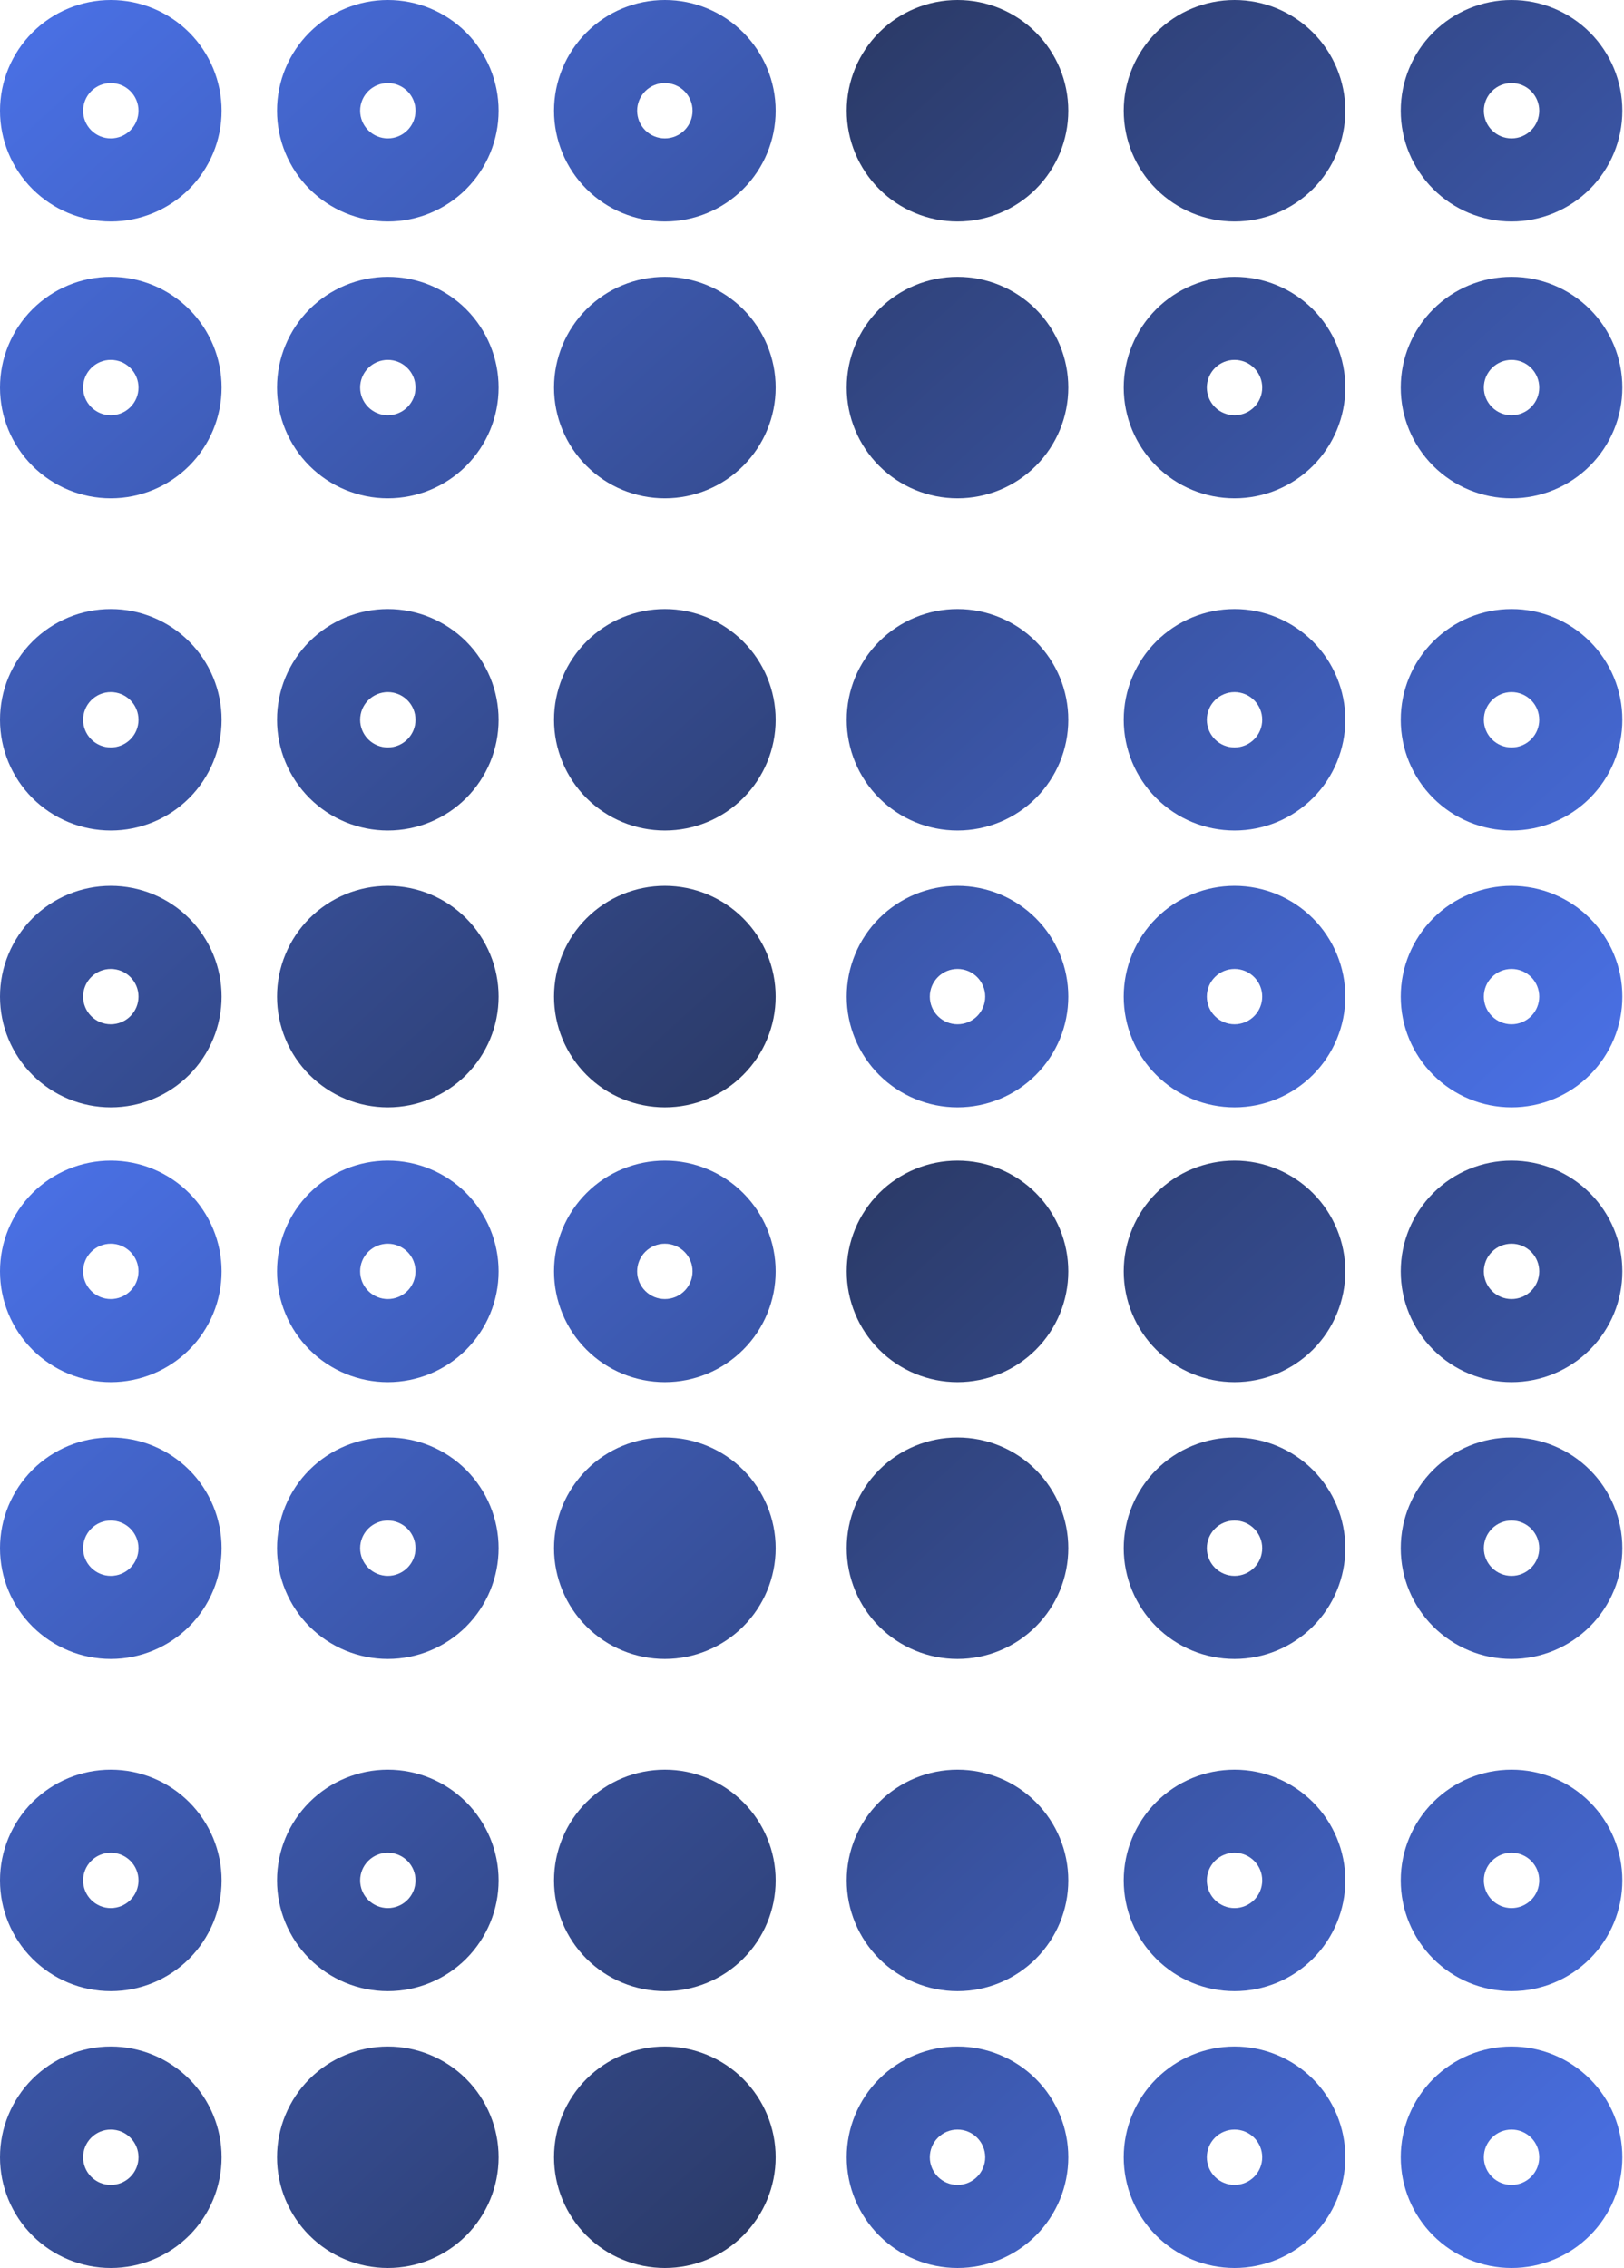<svg width="111" height="155" viewBox="0 0 111 155" fill="none" xmlns="http://www.w3.org/2000/svg">
<path d="M65.446 0C63.437 0 61.511 0.797 60.09 2.217C58.67 3.636 57.872 5.561 57.872 7.568C57.872 9.575 58.67 11.5 60.09 12.919C61.511 14.338 63.437 15.136 65.446 15.136C67.454 15.136 69.381 14.338 70.801 12.919C72.222 11.5 73.019 9.575 73.019 7.568C73.019 5.561 72.222 3.636 70.801 2.217C69.381 0.797 67.454 0 65.446 0ZM86.273 26.488C86.273 26.989 86.074 27.471 85.719 27.825C85.364 28.18 84.882 28.38 84.38 28.38C83.878 28.38 83.396 28.18 83.041 27.825C82.686 27.471 82.487 26.989 82.487 26.488C82.487 25.986 82.686 25.505 83.041 25.15C83.396 24.795 83.878 24.596 84.38 24.596C84.882 24.596 85.364 24.795 85.719 25.15C86.074 25.505 86.273 25.986 86.273 26.488ZM76.806 26.488C76.806 28.495 77.604 30.42 79.025 31.839C80.445 33.258 82.371 34.056 84.38 34.056C86.389 34.056 88.315 33.258 89.735 31.839C91.156 30.42 91.954 28.495 91.954 26.488C91.954 24.48 91.156 22.555 89.735 21.136C88.315 19.717 86.389 18.92 84.38 18.92C82.371 18.92 80.445 19.717 79.025 21.136C77.604 22.555 76.806 24.48 76.806 26.488ZM103.314 9.46C102.812 9.46 102.33 9.261 101.975 8.906C101.62 8.551 101.421 8.07 101.421 7.568C101.421 7.066 101.62 6.585 101.975 6.23C102.33 5.875 102.812 5.676 103.314 5.676C103.816 5.676 104.298 5.875 104.653 6.23C105.008 6.585 105.207 7.066 105.207 7.568C105.207 8.07 105.008 8.551 104.653 8.906C104.298 9.261 103.816 9.46 103.314 9.46ZM103.314 0C101.305 0 99.379 0.797 97.959 2.217C96.538 3.636 95.74 5.561 95.74 7.568C95.74 9.575 96.538 11.5 97.959 12.919C99.379 14.338 101.305 15.136 103.314 15.136C105.323 15.136 107.249 14.338 108.669 12.919C110.09 11.5 110.888 9.575 110.888 7.568C110.888 5.561 110.09 3.636 108.669 2.217C107.249 0.797 105.323 0 103.314 0ZM103.314 28.38C102.812 28.38 102.33 28.18 101.975 27.825C101.62 27.471 101.421 26.989 101.421 26.488C101.421 25.986 101.62 25.505 101.975 25.15C102.33 24.795 102.812 24.596 103.314 24.596C103.816 24.596 104.298 24.795 104.653 25.15C105.008 25.505 105.207 25.986 105.207 26.488C105.207 26.989 105.008 27.471 104.653 27.825C104.298 28.18 103.816 28.38 103.314 28.38ZM103.314 18.92C101.305 18.92 99.379 19.717 97.959 21.136C96.538 22.555 95.74 24.48 95.74 26.488C95.74 28.495 96.538 30.42 97.959 31.839C99.379 33.258 101.305 34.056 103.314 34.056C105.323 34.056 107.249 33.258 108.669 31.839C110.09 30.42 110.888 28.495 110.888 26.488C110.888 24.48 110.09 22.555 108.669 21.136C107.249 19.717 105.323 18.92 103.314 18.92ZM76.806 7.568C76.806 9.575 77.604 11.5 79.025 12.919C80.445 14.338 82.371 15.136 84.38 15.136C86.389 15.136 88.315 14.338 89.735 12.919C91.156 11.5 91.954 9.575 91.954 7.568C91.954 5.561 91.156 3.636 89.735 2.217C88.315 0.797 86.389 0 84.38 0C82.371 0 80.445 0.797 79.025 2.217C77.604 3.636 76.806 5.561 76.806 7.568ZM57.872 26.488C57.872 28.495 58.67 30.42 60.09 31.839C61.511 33.258 63.437 34.056 65.446 34.056C67.454 34.056 69.381 33.258 70.801 31.839C72.222 30.42 73.019 28.495 73.019 26.488C73.019 24.48 72.222 22.555 70.801 21.136C69.381 19.717 67.454 18.92 65.446 18.92C63.437 18.92 61.511 19.717 60.09 21.136C58.67 22.555 57.872 24.48 57.872 26.488ZM65.446 41.623C63.437 41.623 61.511 42.421 60.09 43.84C58.67 45.259 57.872 47.184 57.872 49.191C57.872 51.198 58.67 53.123 60.09 54.543C61.511 55.962 63.437 56.759 65.446 56.759C67.454 56.759 69.381 55.962 70.801 54.543C72.222 53.123 73.019 51.198 73.019 49.191C73.019 47.184 72.222 45.259 70.801 43.84C69.381 42.421 67.454 41.623 65.446 41.623ZM65.446 70.003C64.944 70.003 64.462 69.804 64.107 69.449C63.752 69.094 63.552 68.613 63.552 68.111C63.552 67.609 63.752 67.128 64.107 66.773C64.462 66.418 64.944 66.219 65.446 66.219C65.948 66.219 66.43 66.418 66.785 66.773C67.14 67.128 67.339 67.609 67.339 68.111C67.339 68.613 67.14 69.094 66.785 69.449C66.43 69.804 65.948 70.003 65.446 70.003ZM65.446 60.543C63.437 60.543 61.511 61.34 60.09 62.76C58.67 64.179 57.872 66.104 57.872 68.111C57.872 70.118 58.67 72.043 60.09 73.462C61.511 74.882 63.437 75.679 65.446 75.679C67.454 75.679 69.381 74.882 70.801 73.462C72.222 72.043 73.019 70.118 73.019 68.111C73.019 66.104 72.222 64.179 70.801 62.76C69.381 61.34 67.454 60.543 65.446 60.543ZM86.273 68.111C86.273 68.613 86.074 69.094 85.719 69.449C85.364 69.804 84.882 70.003 84.38 70.003C83.878 70.003 83.396 69.804 83.041 69.449C82.686 69.094 82.487 68.613 82.487 68.111C82.487 67.609 82.686 67.128 83.041 66.773C83.396 66.418 83.878 66.219 84.38 66.219C84.882 66.219 85.364 66.418 85.719 66.773C86.074 67.128 86.273 67.609 86.273 68.111ZM76.806 68.111C76.806 70.118 77.604 72.043 79.025 73.462C80.445 74.882 82.371 75.679 84.38 75.679C86.389 75.679 88.315 74.882 89.735 73.462C91.156 72.043 91.954 70.118 91.954 68.111C91.954 66.104 91.156 64.179 89.735 62.76C88.315 61.34 86.389 60.543 84.38 60.543C82.371 60.543 80.445 61.34 79.025 62.76C77.604 64.179 76.806 66.104 76.806 68.111ZM103.314 70.003C102.812 70.003 102.33 69.804 101.975 69.449C101.62 69.094 101.421 68.613 101.421 68.111C101.421 67.609 101.62 67.128 101.975 66.773C102.33 66.418 102.812 66.219 103.314 66.219C103.816 66.219 104.298 66.418 104.653 66.773C105.008 67.128 105.207 67.609 105.207 68.111C105.207 68.613 105.008 69.094 104.653 69.449C104.298 69.804 103.816 70.003 103.314 70.003ZM103.314 60.543C101.305 60.543 99.379 61.34 97.959 62.76C96.538 64.179 95.74 66.104 95.74 68.111C95.74 70.118 96.538 72.043 97.959 73.462C99.379 74.882 101.305 75.679 103.314 75.679C105.323 75.679 107.249 74.882 108.669 73.462C110.09 72.043 110.888 70.118 110.888 68.111C110.888 66.104 110.09 64.179 108.669 62.76C107.249 61.34 105.323 60.543 103.314 60.543ZM86.273 49.191C86.273 49.693 86.074 50.174 85.719 50.529C85.364 50.884 84.882 51.083 84.38 51.083C83.878 51.083 83.396 50.884 83.041 50.529C82.686 50.174 82.487 49.693 82.487 49.191C82.487 48.69 82.686 48.208 83.041 47.853C83.396 47.499 83.878 47.299 84.38 47.299C84.882 47.299 85.364 47.499 85.719 47.853C86.074 48.208 86.273 48.69 86.273 49.191ZM76.806 49.191C76.806 51.198 77.604 53.123 79.025 54.543C80.445 55.962 82.371 56.759 84.38 56.759C86.389 56.759 88.315 55.962 89.735 54.543C91.156 53.123 91.954 51.198 91.954 49.191C91.954 47.184 91.156 45.259 89.735 43.84C88.315 42.421 86.389 41.623 84.38 41.623C82.371 41.623 80.445 42.421 79.025 43.84C77.604 45.259 76.806 47.184 76.806 49.191ZM103.314 51.083C102.812 51.083 102.33 50.884 101.975 50.529C101.62 50.174 101.421 49.693 101.421 49.191C101.421 48.69 101.62 48.208 101.975 47.853C102.33 47.499 102.812 47.299 103.314 47.299C103.816 47.299 104.298 47.499 104.653 47.853C105.008 48.208 105.207 48.69 105.207 49.191C105.207 49.693 105.008 50.174 104.653 50.529C104.298 50.884 103.816 51.083 103.314 51.083ZM103.314 41.623C101.305 41.623 99.379 42.421 97.959 43.84C96.538 45.259 95.74 47.184 95.74 49.191C95.74 51.198 96.538 53.123 97.959 54.543C99.379 55.962 101.305 56.759 103.314 56.759C105.323 56.759 107.249 55.962 108.669 54.543C110.09 53.123 110.888 51.198 110.888 49.191C110.888 47.184 110.09 45.259 108.669 43.84C107.249 42.421 105.323 41.623 103.314 41.623Z" fill="url(#paint0_linear_626_39)"/>
<path d="M65.446 79.321C63.437 79.321 61.511 80.118 60.09 81.538C58.67 82.957 57.872 84.882 57.872 86.889C57.872 88.896 58.67 90.821 60.09 92.24C61.511 93.66 63.437 94.457 65.446 94.457C67.454 94.457 69.381 93.66 70.801 92.24C72.222 90.821 73.019 88.896 73.019 86.889C73.019 84.882 72.222 82.957 70.801 81.538C69.381 80.118 67.454 79.321 65.446 79.321ZM86.273 105.809C86.273 106.311 86.074 106.792 85.719 107.147C85.364 107.501 84.882 107.701 84.38 107.701C83.878 107.701 83.396 107.501 83.041 107.147C82.686 106.792 82.487 106.311 82.487 105.809C82.487 105.307 82.686 104.826 83.041 104.471C83.396 104.116 83.878 103.917 84.38 103.917C84.882 103.917 85.364 104.116 85.719 104.471C86.074 104.826 86.273 105.307 86.273 105.809ZM76.806 105.809C76.806 107.816 77.604 109.741 79.025 111.16C80.445 112.579 82.371 113.377 84.38 113.377C86.389 113.377 88.315 112.579 89.735 111.16C91.156 109.741 91.954 107.816 91.954 105.809C91.954 103.802 91.156 101.877 89.735 100.457C88.315 99.038 86.389 98.241 84.38 98.241C82.371 98.241 80.445 99.038 79.025 100.457C77.604 101.877 76.806 103.802 76.806 105.809ZM103.314 88.781C102.812 88.781 102.33 88.582 101.975 88.227C101.62 87.872 101.421 87.391 101.421 86.889C101.421 86.387 101.62 85.906 101.975 85.551C102.33 85.196 102.812 84.997 103.314 84.997C103.816 84.997 104.298 85.196 104.653 85.551C105.008 85.906 105.207 86.387 105.207 86.889C105.207 87.391 105.008 87.872 104.653 88.227C104.298 88.582 103.816 88.781 103.314 88.781ZM103.314 79.321C101.305 79.321 99.379 80.118 97.959 81.538C96.538 82.957 95.74 84.882 95.74 86.889C95.74 88.896 96.538 90.821 97.959 92.24C99.379 93.66 101.305 94.457 103.314 94.457C105.323 94.457 107.249 93.66 108.669 92.24C110.09 90.821 110.888 88.896 110.888 86.889C110.888 84.882 110.09 82.957 108.669 81.538C107.249 80.118 105.323 79.321 103.314 79.321ZM103.314 107.701C102.812 107.701 102.33 107.501 101.975 107.147C101.62 106.792 101.421 106.311 101.421 105.809C101.421 105.307 101.62 104.826 101.975 104.471C102.33 104.116 102.812 103.917 103.314 103.917C103.816 103.917 104.298 104.116 104.653 104.471C105.008 104.826 105.207 105.307 105.207 105.809C105.207 106.311 105.008 106.792 104.653 107.147C104.298 107.501 103.816 107.701 103.314 107.701ZM103.314 98.241C101.305 98.241 99.379 99.038 97.959 100.457C96.538 101.877 95.74 103.802 95.74 105.809C95.74 107.816 96.538 109.741 97.959 111.16C99.379 112.579 101.305 113.377 103.314 113.377C105.323 113.377 107.249 112.579 108.669 111.16C110.09 109.741 110.888 107.816 110.888 105.809C110.888 103.802 110.09 101.877 108.669 100.457C107.249 99.038 105.323 98.241 103.314 98.241ZM76.806 86.889C76.806 88.896 77.604 90.821 79.025 92.24C80.445 93.66 82.371 94.457 84.38 94.457C86.389 94.457 88.315 93.66 89.735 92.24C91.156 90.821 91.954 88.896 91.954 86.889C91.954 84.882 91.156 82.957 89.735 81.538C88.315 80.118 86.389 79.321 84.38 79.321C82.371 79.321 80.445 80.118 79.025 81.538C77.604 82.957 76.806 84.882 76.806 86.889ZM57.872 105.809C57.872 107.816 58.67 109.741 60.09 111.16C61.511 112.579 63.437 113.377 65.446 113.377C67.454 113.377 69.381 112.579 70.801 111.16C72.222 109.741 73.019 107.816 73.019 105.809C73.019 103.802 72.222 101.877 70.801 100.457C69.381 99.038 67.454 98.241 65.446 98.241C63.437 98.241 61.511 99.038 60.09 100.457C58.67 101.877 57.872 103.802 57.872 105.809ZM65.446 120.945C63.437 120.945 61.511 121.742 60.09 123.161C58.67 124.58 57.872 126.505 57.872 128.512C57.872 130.52 58.67 132.444 60.09 133.864C61.511 135.283 63.437 136.08 65.446 136.08C67.454 136.08 69.381 135.283 70.801 133.864C72.222 132.444 73.019 130.52 73.019 128.512C73.019 126.505 72.222 124.58 70.801 123.161C69.381 121.742 67.454 120.945 65.446 120.945ZM65.446 149.324C64.944 149.324 64.462 149.125 64.107 148.77C63.752 148.415 63.552 147.934 63.552 147.432C63.552 146.93 63.752 146.449 64.107 146.094C64.462 145.739 64.944 145.54 65.446 145.54C65.948 145.54 66.43 145.739 66.785 146.094C67.14 146.449 67.339 146.93 67.339 147.432C67.339 147.934 67.14 148.415 66.785 148.77C66.43 149.125 65.948 149.324 65.446 149.324ZM65.446 139.864C63.437 139.864 61.511 140.662 60.09 142.081C58.67 143.5 57.872 145.425 57.872 147.432C57.872 149.439 58.67 151.364 60.09 152.783C61.511 154.203 63.437 155 65.446 155C67.454 155 69.381 154.203 70.801 152.783C72.222 151.364 73.019 149.439 73.019 147.432C73.019 145.425 72.222 143.5 70.801 142.081C69.381 140.662 67.454 139.864 65.446 139.864ZM86.273 147.432C86.273 147.934 86.074 148.415 85.719 148.77C85.364 149.125 84.882 149.324 84.38 149.324C83.878 149.324 83.396 149.125 83.041 148.77C82.686 148.415 82.487 147.934 82.487 147.432C82.487 146.93 82.686 146.449 83.041 146.094C83.396 145.739 83.878 145.54 84.38 145.54C84.882 145.54 85.364 145.739 85.719 146.094C86.074 146.449 86.273 146.93 86.273 147.432ZM76.806 147.432C76.806 149.439 77.604 151.364 79.025 152.783C80.445 154.203 82.371 155 84.38 155C86.389 155 88.315 154.203 89.735 152.783C91.156 151.364 91.954 149.439 91.954 147.432C91.954 145.425 91.156 143.5 89.735 142.081C88.315 140.662 86.389 139.864 84.38 139.864C82.371 139.864 80.445 140.662 79.025 142.081C77.604 143.5 76.806 145.425 76.806 147.432ZM103.314 149.324C102.812 149.324 102.33 149.125 101.975 148.77C101.62 148.415 101.421 147.934 101.421 147.432C101.421 146.93 101.62 146.449 101.975 146.094C102.33 145.739 102.812 145.54 103.314 145.54C103.816 145.54 104.298 145.739 104.653 146.094C105.008 146.449 105.207 146.93 105.207 147.432C105.207 147.934 105.008 148.415 104.653 148.77C104.298 149.125 103.816 149.324 103.314 149.324ZM103.314 139.864C101.305 139.864 99.379 140.662 97.959 142.081C96.538 143.5 95.74 145.425 95.74 147.432C95.74 149.439 96.538 151.364 97.959 152.783C99.379 154.203 101.305 155 103.314 155C105.323 155 107.249 154.203 108.669 152.783C110.09 151.364 110.888 149.439 110.888 147.432C110.888 145.425 110.09 143.5 108.669 142.081C107.249 140.662 105.323 139.864 103.314 139.864ZM86.273 128.512C86.273 129.014 86.074 129.495 85.719 129.85C85.364 130.205 84.882 130.404 84.38 130.404C83.878 130.404 83.396 130.205 83.041 129.85C82.686 129.495 82.487 129.014 82.487 128.512C82.487 128.011 82.686 127.529 83.041 127.175C83.396 126.82 83.878 126.62 84.38 126.62C84.882 126.62 85.364 126.82 85.719 127.175C86.074 127.529 86.273 128.011 86.273 128.512ZM76.806 128.512C76.806 130.52 77.604 132.444 79.025 133.864C80.445 135.283 82.371 136.08 84.38 136.08C86.389 136.08 88.315 135.283 89.735 133.864C91.156 132.444 91.954 130.52 91.954 128.512C91.954 126.505 91.156 124.58 89.735 123.161C88.315 121.742 86.389 120.945 84.38 120.945C82.371 120.945 80.445 121.742 79.025 123.161C77.604 124.58 76.806 126.505 76.806 128.512ZM103.314 130.404C102.812 130.404 102.33 130.205 101.975 129.85C101.62 129.495 101.421 129.014 101.421 128.512C101.421 128.011 101.62 127.529 101.975 127.175C102.33 126.82 102.812 126.62 103.314 126.62C103.816 126.62 104.298 126.82 104.653 127.175C105.008 127.529 105.207 128.011 105.207 128.512C105.207 129.014 105.008 129.495 104.653 129.85C104.298 130.205 103.816 130.404 103.314 130.404ZM103.314 120.945C101.305 120.945 99.379 121.742 97.959 123.161C96.538 124.58 95.74 126.505 95.74 128.512C95.74 130.52 96.538 132.444 97.959 133.864C99.379 135.283 101.305 136.08 103.314 136.08C105.323 136.08 107.249 135.283 108.669 133.864C110.09 132.444 110.888 130.52 110.888 128.512C110.888 126.505 110.09 124.58 108.669 123.161C107.249 121.742 105.323 120.945 103.314 120.945Z" fill="url(#paint1_linear_626_39)"/>
<path d="M45.442 75.679C47.451 75.679 49.377 74.882 50.797 73.462C52.218 72.043 53.016 70.118 53.016 68.111C53.016 66.104 52.218 64.179 50.797 62.76C49.377 61.34 47.451 60.543 45.442 60.543C43.433 60.543 41.507 61.34 40.087 62.76C38.666 64.179 37.868 66.104 37.868 68.111C37.868 70.118 38.666 72.043 40.087 73.462C41.507 74.882 43.433 75.679 45.442 75.679ZM24.614 49.191C24.614 48.69 24.814 48.208 25.169 47.853C25.524 47.499 26.006 47.299 26.508 47.299C27.01 47.299 27.492 47.499 27.847 47.853C28.202 48.208 28.401 48.69 28.401 49.191C28.401 49.693 28.202 50.174 27.847 50.529C27.492 50.884 27.01 51.083 26.508 51.083C26.006 51.083 25.524 50.884 25.169 50.529C24.814 50.174 24.614 49.693 24.614 49.191ZM34.081 49.191C34.081 47.184 33.283 45.259 31.863 43.84C30.443 42.421 28.517 41.623 26.508 41.623C24.499 41.623 22.573 42.421 21.152 43.84C19.732 45.259 18.934 47.184 18.934 49.191C18.934 51.198 19.732 53.123 21.152 54.543C22.573 55.962 24.499 56.759 26.508 56.759C28.517 56.759 30.443 55.962 31.863 54.543C33.283 53.123 34.081 51.198 34.081 49.191ZM7.574 66.219C8.076 66.219 8.557 66.418 8.912 66.773C9.268 67.128 9.467 67.609 9.467 68.111C9.467 68.613 9.268 69.094 8.912 69.449C8.557 69.804 8.076 70.003 7.574 70.003C7.071 70.003 6.59 69.804 6.235 69.449C5.88 69.094 5.68 68.613 5.68 68.111C5.68 67.609 5.88 67.128 6.235 66.773C6.59 66.418 7.071 66.219 7.574 66.219ZM7.574 75.679C9.582 75.679 11.509 74.882 12.929 73.462C14.349 72.043 15.147 70.118 15.147 68.111C15.147 66.104 14.349 64.179 12.929 62.76C11.509 61.34 9.582 60.543 7.574 60.543C5.565 60.543 3.639 61.34 2.218 62.76C0.798 64.179 -4.19617e-05 66.104 -4.19617e-05 68.111C-4.19617e-05 70.118 0.798 72.043 2.218 73.462C3.639 74.882 5.565 75.679 7.574 75.679ZM7.574 47.299C8.076 47.299 8.557 47.499 8.912 47.853C9.268 48.208 9.467 48.69 9.467 49.191C9.467 49.693 9.268 50.174 8.912 50.529C8.557 50.884 8.076 51.083 7.574 51.083C7.071 51.083 6.59 50.884 6.235 50.529C5.88 50.174 5.68 49.693 5.68 49.191C5.68 48.69 5.88 48.208 6.235 47.853C6.59 47.499 7.071 47.299 7.574 47.299ZM7.574 56.759C9.582 56.759 11.509 55.962 12.929 54.543C14.349 53.123 15.147 51.198 15.147 49.191C15.147 47.184 14.349 45.259 12.929 43.84C11.509 42.421 9.582 41.623 7.574 41.623C5.565 41.623 3.639 42.421 2.218 43.84C0.798 45.259 -4.19617e-05 47.184 -4.19617e-05 49.191C-4.19617e-05 51.198 0.798 53.123 2.218 54.543C3.639 55.962 5.565 56.759 7.574 56.759ZM34.081 68.111C34.081 66.104 33.283 64.179 31.863 62.76C30.443 61.34 28.517 60.543 26.508 60.543C24.499 60.543 22.573 61.34 21.152 62.76C19.732 64.179 18.934 66.104 18.934 68.111C18.934 70.118 19.732 72.043 21.152 73.462C22.573 74.882 24.499 75.679 26.508 75.679C28.517 75.679 30.443 74.882 31.863 73.462C33.283 72.043 34.081 70.118 34.081 68.111ZM53.016 49.191C53.016 47.184 52.218 45.259 50.797 43.84C49.377 42.421 47.451 41.623 45.442 41.623C43.433 41.623 41.507 42.421 40.087 43.84C38.666 45.259 37.868 47.184 37.868 49.191C37.868 51.198 38.666 53.123 40.087 54.543C41.507 55.962 43.433 56.759 45.442 56.759C47.451 56.759 49.377 55.962 50.797 54.543C52.218 53.123 53.016 51.198 53.016 49.191ZM45.442 34.056C47.451 34.056 49.377 33.258 50.797 31.839C52.218 30.42 53.016 28.495 53.016 26.488C53.016 24.48 52.218 22.556 50.797 21.136C49.377 19.717 47.451 18.92 45.442 18.92C43.433 18.92 41.507 19.717 40.087 21.136C38.666 22.556 37.868 24.48 37.868 26.488C37.868 28.495 38.666 30.42 40.087 31.839C41.507 33.258 43.433 34.056 45.442 34.056ZM45.442 5.676C45.944 5.676 46.426 5.875 46.781 6.23C47.136 6.585 47.335 7.066 47.335 7.568C47.335 8.07 47.136 8.551 46.781 8.906C46.426 9.261 45.944 9.46 45.442 9.46C44.94 9.46 44.458 9.261 44.103 8.906C43.748 8.551 43.548 8.07 43.548 7.568C43.548 7.066 43.748 6.585 44.103 6.23C44.458 5.875 44.94 5.676 45.442 5.676ZM45.442 15.136C47.451 15.136 49.377 14.338 50.797 12.919C52.218 11.5 53.016 9.575 53.016 7.568C53.016 5.561 52.218 3.636 50.797 2.217C49.377 0.797 47.451 0 45.442 0C43.433 0 41.507 0.797 40.087 2.217C38.666 3.636 37.868 5.561 37.868 7.568C37.868 9.575 38.666 11.5 40.087 12.919C41.507 14.338 43.433 15.136 45.442 15.136ZM24.614 7.568C24.614 7.066 24.814 6.585 25.169 6.23C25.524 5.875 26.006 5.676 26.508 5.676C27.01 5.676 27.492 5.875 27.847 6.23C28.202 6.585 28.401 7.066 28.401 7.568C28.401 8.07 28.202 8.551 27.847 8.906C27.492 9.261 27.01 9.46 26.508 9.46C26.006 9.46 25.524 9.261 25.169 8.906C24.814 8.551 24.614 8.07 24.614 7.568ZM34.081 7.568C34.081 5.561 33.283 3.636 31.863 2.217C30.443 0.797 28.517 0 26.508 0C24.499 0 22.573 0.797 21.152 2.217C19.732 3.636 18.934 5.561 18.934 7.568C18.934 9.575 19.732 11.5 21.152 12.919C22.573 14.338 24.499 15.136 26.508 15.136C28.517 15.136 30.443 14.338 31.863 12.919C33.283 11.5 34.081 9.575 34.081 7.568ZM7.574 5.676C8.076 5.676 8.557 5.875 8.912 6.23C9.268 6.585 9.467 7.066 9.467 7.568C9.467 8.07 9.268 8.551 8.912 8.906C8.557 9.261 8.076 9.46 7.574 9.46C7.071 9.46 6.59 9.261 6.235 8.906C5.88 8.551 5.68 8.07 5.68 7.568C5.68 7.066 5.88 6.585 6.235 6.23C6.59 5.875 7.071 5.676 7.574 5.676ZM7.574 15.136C9.582 15.136 11.509 14.338 12.929 12.919C14.349 11.5 15.147 9.575 15.147 7.568C15.147 5.561 14.349 3.636 12.929 2.217C11.509 0.797 9.582 0 7.574 0C5.565 0 3.639 0.797 2.218 2.217C0.798 3.636 -4.19617e-05 5.561 -4.19617e-05 7.568C-4.19617e-05 9.575 0.798 11.5 2.218 12.919C3.639 14.338 5.565 15.136 7.574 15.136ZM24.614 26.488C24.614 25.986 24.814 25.505 25.169 25.15C25.524 24.795 26.006 24.596 26.508 24.596C27.01 24.596 27.492 24.795 27.847 25.15C28.202 25.505 28.401 25.986 28.401 26.488C28.401 26.989 28.202 27.471 27.847 27.825C27.492 28.18 27.01 28.38 26.508 28.38C26.006 28.38 25.524 28.18 25.169 27.825C24.814 27.471 24.614 26.989 24.614 26.488ZM34.081 26.488C34.081 24.48 33.283 22.556 31.863 21.136C30.443 19.717 28.517 18.92 26.508 18.92C24.499 18.92 22.573 19.717 21.152 21.136C19.732 22.556 18.934 24.48 18.934 26.488C18.934 28.495 19.732 30.42 21.152 31.839C22.573 33.258 24.499 34.056 26.508 34.056C28.517 34.056 30.443 33.258 31.863 31.839C33.283 30.42 34.081 28.495 34.081 26.488ZM7.574 24.596C8.076 24.596 8.557 24.795 8.912 25.15C9.268 25.505 9.467 25.986 9.467 26.488C9.467 26.989 9.268 27.471 8.912 27.825C8.557 28.18 8.076 28.38 7.574 28.38C7.071 28.38 6.59 28.18 6.235 27.825C5.88 27.471 5.68 26.989 5.68 26.488C5.68 25.986 5.88 25.505 6.235 25.15C6.59 24.795 7.071 24.596 7.574 24.596ZM7.574 34.056C9.582 34.056 11.509 33.258 12.929 31.839C14.349 30.42 15.147 28.495 15.147 26.488C15.147 24.48 14.349 22.556 12.929 21.136C11.509 19.717 9.582 18.92 7.574 18.92C5.565 18.92 3.639 19.717 2.218 21.136C0.798 22.556 -4.19617e-05 24.48 -4.19617e-05 26.488C-4.19617e-05 28.495 0.798 30.42 2.218 31.839C3.639 33.258 5.565 34.056 7.574 34.056Z" fill="url(#paint2_linear_626_39)"/>
<path d="M45.442 155C47.451 155 49.377 154.203 50.797 152.783C52.218 151.364 53.016 149.439 53.016 147.432C53.016 145.425 52.218 143.5 50.797 142.081C49.377 140.662 47.451 139.864 45.442 139.864C43.433 139.864 41.507 140.662 40.087 142.081C38.666 143.5 37.868 145.425 37.868 147.432C37.868 149.439 38.666 151.364 40.087 152.783C41.507 154.203 43.433 155 45.442 155ZM24.614 128.512C24.614 128.011 24.814 127.529 25.169 127.175C25.524 126.82 26.006 126.62 26.508 126.62C27.01 126.62 27.492 126.82 27.847 127.175C28.202 127.529 28.401 128.011 28.401 128.512C28.401 129.014 28.202 129.495 27.847 129.85C27.492 130.205 27.01 130.404 26.508 130.404C26.006 130.404 25.524 130.205 25.169 129.85C24.814 129.495 24.614 129.014 24.614 128.512ZM34.081 128.512C34.081 126.505 33.283 124.58 31.863 123.161C30.443 121.742 28.517 120.945 26.508 120.945C24.499 120.945 22.573 121.742 21.152 123.161C19.732 124.58 18.934 126.505 18.934 128.512C18.934 130.52 19.732 132.444 21.152 133.864C22.573 135.283 24.499 136.08 26.508 136.08C28.517 136.08 30.443 135.283 31.863 133.864C33.283 132.444 34.081 130.52 34.081 128.512ZM7.574 145.54C8.076 145.54 8.557 145.739 8.912 146.094C9.268 146.449 9.467 146.93 9.467 147.432C9.467 147.934 9.268 148.415 8.912 148.77C8.557 149.125 8.076 149.324 7.574 149.324C7.071 149.324 6.59 149.125 6.235 148.77C5.88 148.415 5.68 147.934 5.68 147.432C5.68 146.93 5.88 146.449 6.235 146.094C6.59 145.739 7.071 145.54 7.574 145.54ZM7.574 155C9.582 155 11.509 154.203 12.929 152.783C14.349 151.364 15.147 149.439 15.147 147.432C15.147 145.425 14.349 143.5 12.929 142.081C11.509 140.662 9.582 139.864 7.574 139.864C5.565 139.864 3.639 140.662 2.218 142.081C0.798 143.5 -4.19617e-05 145.425 -4.19617e-05 147.432C-4.19617e-05 149.439 0.798 151.364 2.218 152.783C3.639 154.203 5.565 155 7.574 155ZM7.574 126.62C8.076 126.62 8.557 126.82 8.912 127.175C9.268 127.529 9.467 128.011 9.467 128.512C9.467 129.014 9.268 129.495 8.912 129.85C8.557 130.205 8.076 130.404 7.574 130.404C7.071 130.404 6.59 130.205 6.235 129.85C5.88 129.495 5.68 129.014 5.68 128.512C5.68 128.011 5.88 127.529 6.235 127.175C6.59 126.82 7.071 126.62 7.574 126.62ZM7.574 136.08C9.582 136.08 11.509 135.283 12.929 133.864C14.349 132.444 15.147 130.52 15.147 128.512C15.147 126.505 14.349 124.58 12.929 123.161C11.509 121.742 9.582 120.945 7.574 120.945C5.565 120.945 3.639 121.742 2.218 123.161C0.798 124.58 -4.19617e-05 126.505 -4.19617e-05 128.512C-4.19617e-05 130.52 0.798 132.444 2.218 133.864C3.639 135.283 5.565 136.08 7.574 136.08ZM34.081 147.432C34.081 145.425 33.283 143.5 31.863 142.081C30.443 140.662 28.517 139.864 26.508 139.864C24.499 139.864 22.573 140.662 21.152 142.081C19.732 143.5 18.934 145.425 18.934 147.432C18.934 149.439 19.732 151.364 21.152 152.783C22.573 154.203 24.499 155 26.508 155C28.517 155 30.443 154.203 31.863 152.783C33.283 151.364 34.081 149.439 34.081 147.432ZM53.016 128.512C53.016 126.505 52.218 124.58 50.797 123.161C49.377 121.742 47.451 120.945 45.442 120.945C43.433 120.945 41.507 121.742 40.087 123.161C38.666 124.58 37.868 126.505 37.868 128.512C37.868 130.52 38.666 132.444 40.087 133.864C41.507 135.283 43.433 136.08 45.442 136.08C47.451 136.08 49.377 135.283 50.797 133.864C52.218 132.444 53.016 130.52 53.016 128.512ZM45.442 113.377C47.451 113.377 49.377 112.579 50.797 111.16C52.218 109.741 53.016 107.816 53.016 105.809C53.016 103.802 52.218 101.877 50.797 100.457C49.377 99.038 47.451 98.241 45.442 98.241C43.433 98.241 41.507 99.038 40.087 100.457C38.666 101.877 37.868 103.802 37.868 105.809C37.868 107.816 38.666 109.741 40.087 111.16C41.507 112.579 43.433 113.377 45.442 113.377ZM45.442 84.997C45.944 84.997 46.426 85.196 46.781 85.551C47.136 85.906 47.335 86.387 47.335 86.889C47.335 87.391 47.136 87.872 46.781 88.227C46.426 88.582 45.944 88.781 45.442 88.781C44.94 88.781 44.458 88.582 44.103 88.227C43.748 87.872 43.548 87.391 43.548 86.889C43.548 86.387 43.748 85.906 44.103 85.551C44.458 85.196 44.94 84.997 45.442 84.997ZM45.442 94.457C47.451 94.457 49.377 93.66 50.797 92.24C52.218 90.821 53.016 88.896 53.016 86.889C53.016 84.882 52.218 82.957 50.797 81.538C49.377 80.118 47.451 79.321 45.442 79.321C43.433 79.321 41.507 80.118 40.087 81.538C38.666 82.957 37.868 84.882 37.868 86.889C37.868 88.896 38.666 90.821 40.087 92.24C41.507 93.66 43.433 94.457 45.442 94.457ZM24.614 86.889C24.614 86.387 24.814 85.906 25.169 85.551C25.524 85.196 26.006 84.997 26.508 84.997C27.01 84.997 27.492 85.196 27.847 85.551C28.202 85.906 28.401 86.387 28.401 86.889C28.401 87.391 28.202 87.872 27.847 88.227C27.492 88.582 27.01 88.781 26.508 88.781C26.006 88.781 25.524 88.582 25.169 88.227C24.814 87.872 24.614 87.391 24.614 86.889ZM34.081 86.889C34.081 84.882 33.283 82.957 31.863 81.538C30.443 80.118 28.517 79.321 26.508 79.321C24.499 79.321 22.573 80.118 21.152 81.538C19.732 82.957 18.934 84.882 18.934 86.889C18.934 88.896 19.732 90.821 21.152 92.24C22.573 93.66 24.499 94.457 26.508 94.457C28.517 94.457 30.443 93.66 31.863 92.24C33.283 90.821 34.081 88.896 34.081 86.889ZM7.574 84.997C8.076 84.997 8.557 85.196 8.912 85.551C9.268 85.906 9.467 86.387 9.467 86.889C9.467 87.391 9.268 87.872 8.912 88.227C8.557 88.582 8.076 88.781 7.574 88.781C7.071 88.781 6.59 88.582 6.235 88.227C5.88 87.872 5.68 87.391 5.68 86.889C5.68 86.387 5.88 85.906 6.235 85.551C6.59 85.196 7.071 84.997 7.574 84.997ZM7.574 94.457C9.582 94.457 11.509 93.66 12.929 92.24C14.349 90.821 15.147 88.896 15.147 86.889C15.147 84.882 14.349 82.957 12.929 81.538C11.509 80.118 9.582 79.321 7.574 79.321C5.565 79.321 3.639 80.118 2.218 81.538C0.798 82.957 -4.19617e-05 84.882 -4.19617e-05 86.889C-4.19617e-05 88.896 0.798 90.821 2.218 92.24C3.639 93.66 5.565 94.457 7.574 94.457ZM24.614 105.809C24.614 105.307 24.814 104.826 25.169 104.471C25.524 104.116 26.006 103.917 26.508 103.917C27.01 103.917 27.492 104.116 27.847 104.471C28.202 104.826 28.401 105.307 28.401 105.809C28.401 106.311 28.202 106.792 27.847 107.147C27.492 107.501 27.01 107.701 26.508 107.701C26.006 107.701 25.524 107.501 25.169 107.147C24.814 106.792 24.614 106.311 24.614 105.809ZM34.081 105.809C34.081 103.802 33.283 101.877 31.863 100.457C30.443 99.038 28.517 98.241 26.508 98.241C24.499 98.241 22.573 99.038 21.152 100.457C19.732 101.877 18.934 103.802 18.934 105.809C18.934 107.816 19.732 109.741 21.152 111.16C22.573 112.579 24.499 113.377 26.508 113.377C28.517 113.377 30.443 112.579 31.863 111.16C33.283 109.741 34.081 107.816 34.081 105.809ZM7.574 103.917C8.076 103.917 8.557 104.116 8.912 104.471C9.268 104.826 9.467 105.307 9.467 105.809C9.467 106.311 9.268 106.792 8.912 107.147C8.557 107.501 8.076 107.701 7.574 107.701C7.071 107.701 6.59 107.501 6.235 107.147C5.88 106.792 5.68 106.311 5.68 105.809C5.68 105.307 5.88 104.826 6.235 104.471C6.59 104.116 7.071 103.917 7.574 103.917ZM7.574 113.377C9.582 113.377 11.509 112.579 12.929 111.16C14.349 109.741 15.147 107.816 15.147 105.809C15.147 103.802 14.349 101.877 12.929 100.457C11.509 99.038 9.582 98.241 7.574 98.241C5.565 98.241 3.639 99.038 2.218 100.457C0.798 101.877 -4.19617e-05 103.802 -4.19617e-05 105.809C-4.19617e-05 107.816 0.798 109.741 2.218 111.16C3.639 112.579 5.565 113.377 7.574 113.377Z" fill="url(#paint3_linear_626_39)"/>
<defs>
<linearGradient id="paint0_linear_626_39" x1="60.128" y1="7.7871e-07" x2="120.526" y2="66.099" gradientUnits="userSpaceOnUse">
<stop stop-color="#2B3A67"/>
<stop offset="1" stop-color="#4A71E7"/>
</linearGradient>
<linearGradient id="paint1_linear_626_39" x1="60.128" y1="79.321" x2="120.526" y2="145.42" gradientUnits="userSpaceOnUse">
<stop stop-color="#2B3A67"/>
<stop offset="1" stop-color="#4A71E7"/>
</linearGradient>
<linearGradient id="paint2_linear_626_39" x1="50.76" y1="75.679" x2="-9.639" y2="9.58" gradientUnits="userSpaceOnUse">
<stop stop-color="#2B3A67"/>
<stop offset="1" stop-color="#4A71E7"/>
</linearGradient>
<linearGradient id="paint3_linear_626_39" x1="50.76" y1="155" x2="-9.639" y2="88.901" gradientUnits="userSpaceOnUse">
<stop stop-color="#2B3A67"/>
<stop offset="1" stop-color="#4A71E7"/>
</linearGradient>
</defs>
</svg>
